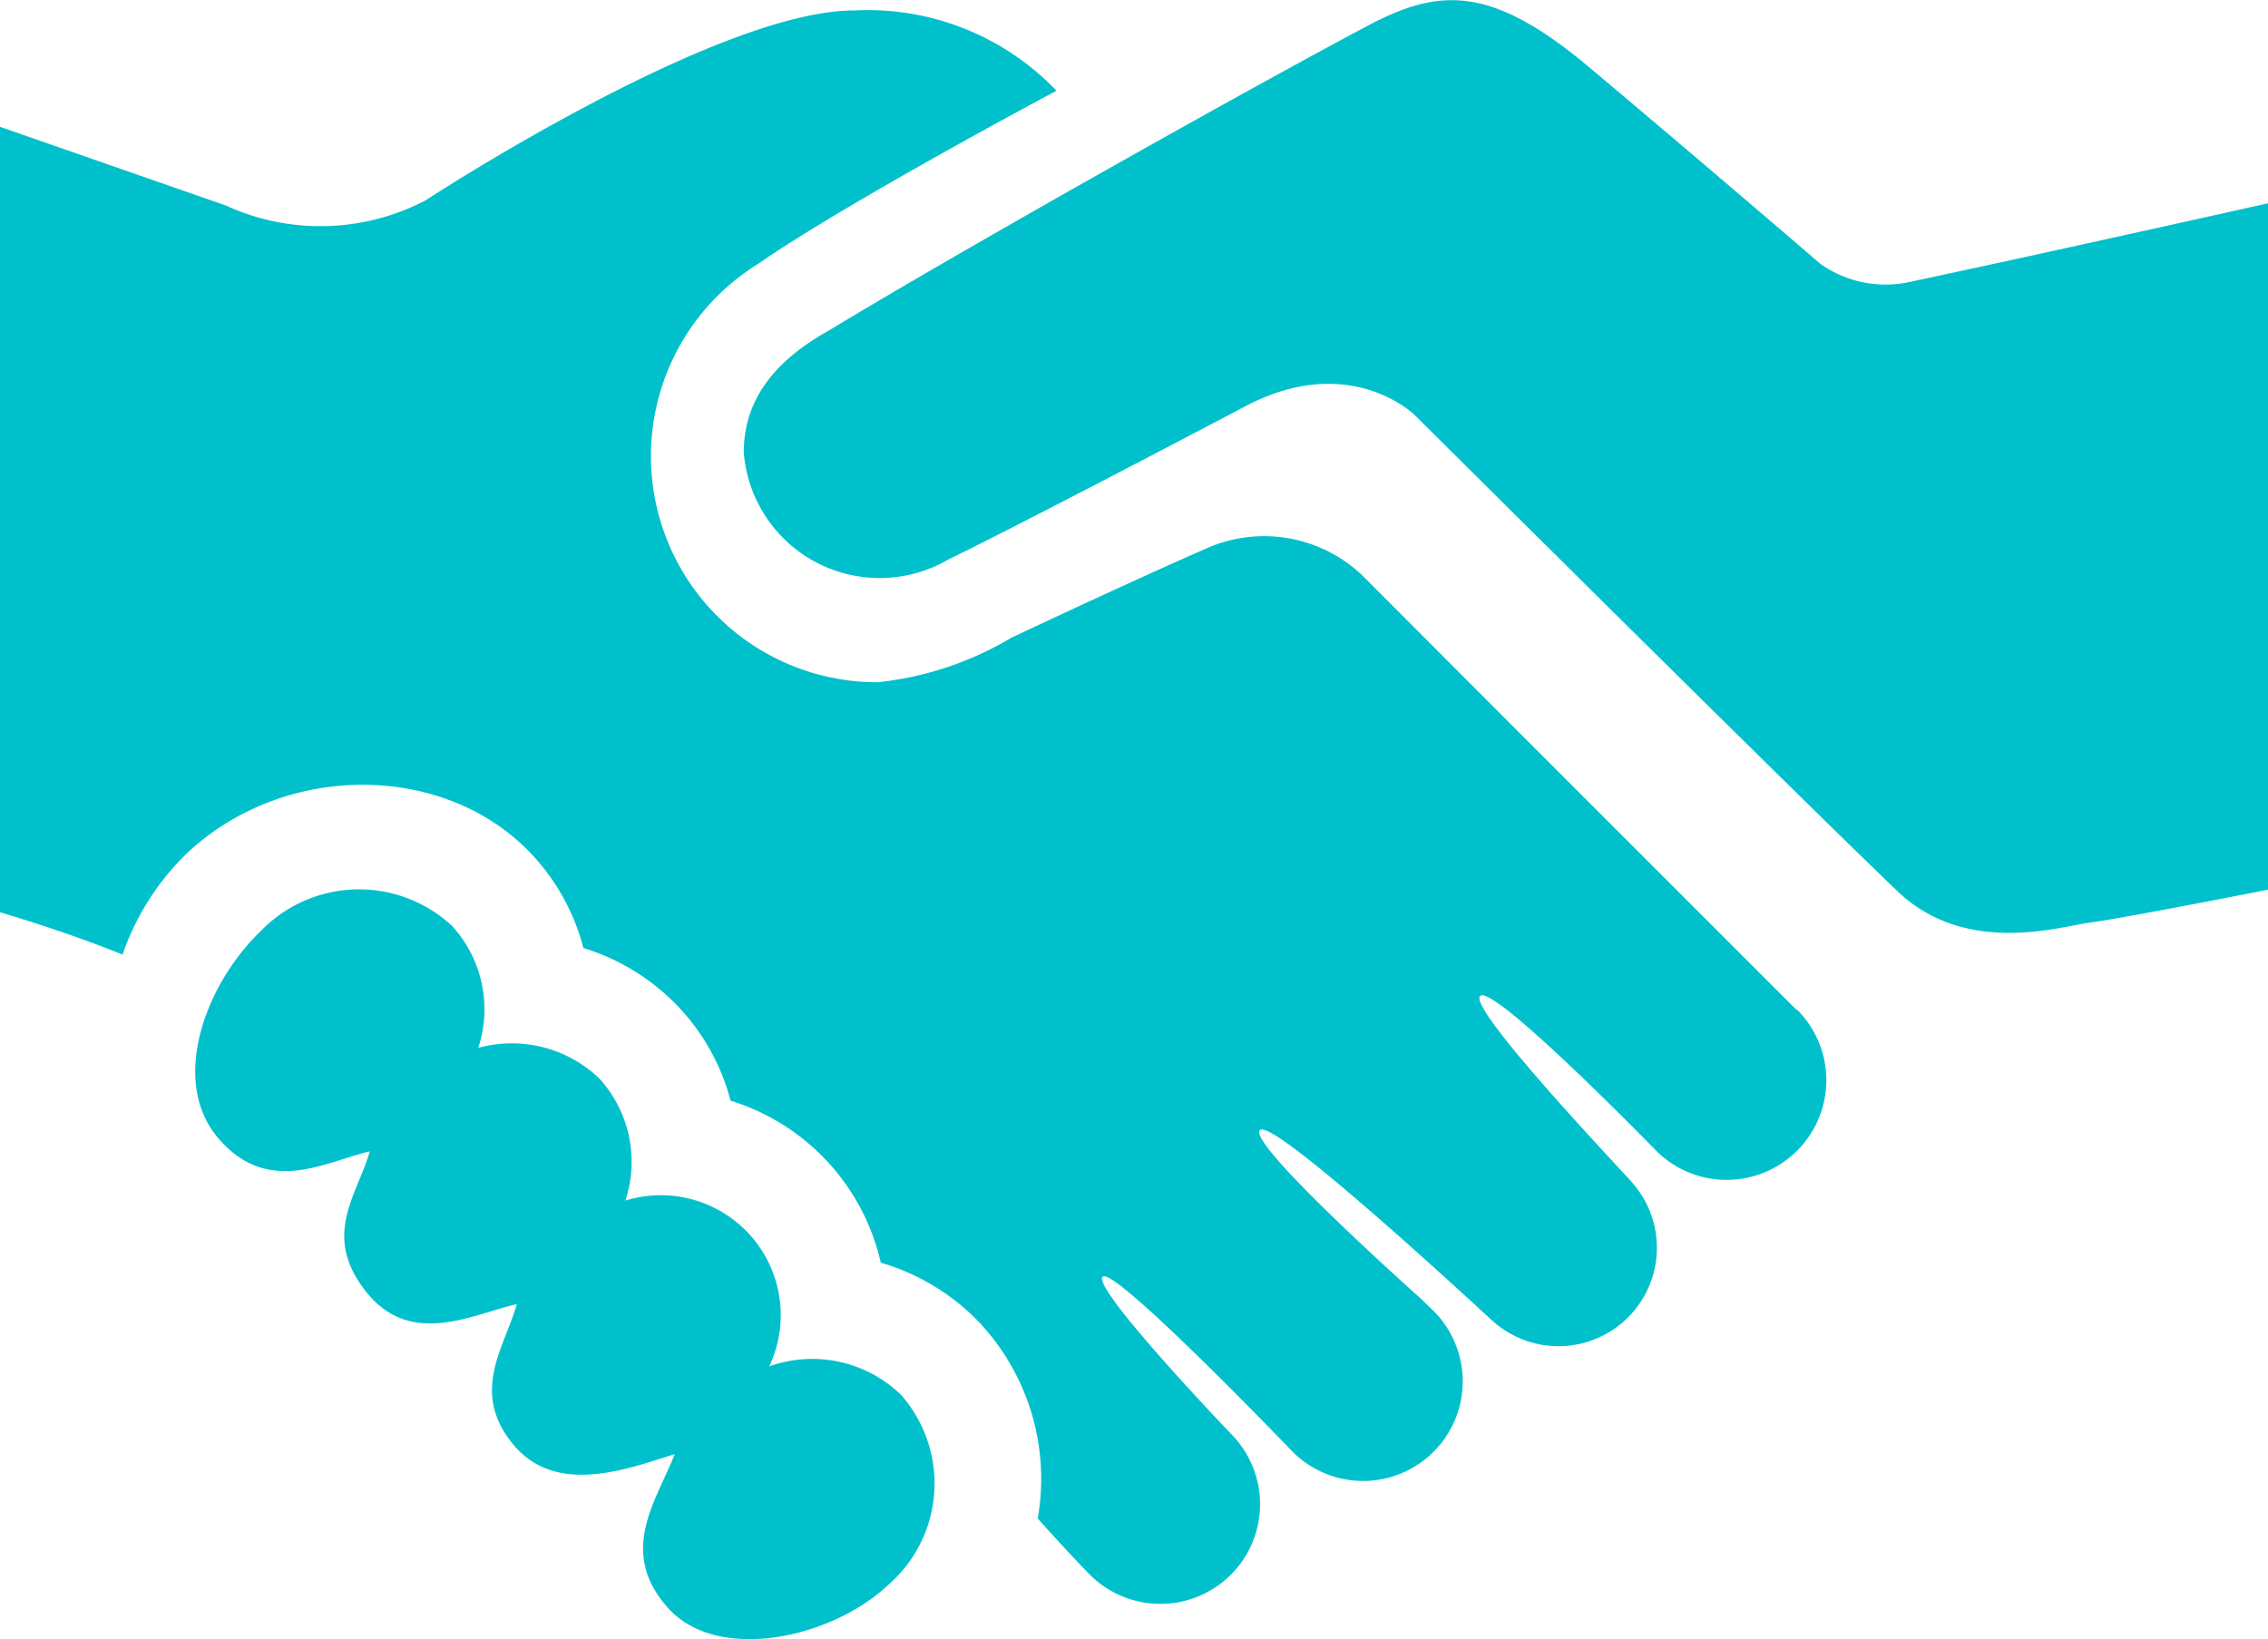 <svg xmlns="http://www.w3.org/2000/svg" viewBox="4844.026 816.221 69.974 50.588">
  <defs>
    <style>
      .cls-1 {
        fill: #00c1cb;
      }
    </style>
  </defs>
  <g id="icon_1_" data-name="icon (1)" transform="translate(4844.026 747.564)">
    <path id="Tracé_267" data-name="Tracé 267" class="cls-1" d="M69.974,74.93V96.112s-4.533.893-5.467,1.011-3.857,1.062-5.977-.976c-3.27-3.134-14.887-14.687-14.887-14.687s-2-1.966-5.219-.267c-2.952,1.556-7.329,3.837-9.157,4.725a4.207,4.207,0,0,1-6.32-3.3c0-1.724,1.076-2.895,2.614-3.755,4.168-2.527,12.954-7.458,16.613-9.4,2.224-1.183,3.827-1.284,6.88,1.288,3.761,3.163,7.108,6.046,7.108,6.046a3.478,3.478,0,0,0,2.833.544C63.269,76.432,69.974,74.93,69.974,74.93ZM23.733,110.821a3.7,3.7,0,0,0-4.438-5.116,3.817,3.817,0,0,0-.805-3.768,3.9,3.9,0,0,0-3.734-.944,3.813,3.813,0,0,0-.808-3.763,4.216,4.216,0,0,0-5.9.155c-1.726,1.656-2.831,4.656-1.291,6.422s3.3.688,4.651.381c-.375,1.336-1.5,2.579-.115,4.328s3.3.688,4.653.384c-.376,1.331-1.45,2.7-.12,4.321s3.539.76,4.99.309c-.56,1.44-1.759,2.992-.219,4.732s5.092.941,6.827-.715A4.139,4.139,0,0,0,27.8,111.7,3.942,3.942,0,0,0,23.733,110.821ZM55.407,99.8c-12.548-12.549-6.646-6.644-13.4-13.411a4.4,4.4,0,0,0-4.7-.847c-1.878.823-4.3,1.944-6.114,2.8a10.089,10.089,0,0,1-4.113,1.368A6.977,6.977,0,0,1,23.389,76.8c2.788-1.93,9.207-5.343,9.207-5.343a8.057,8.057,0,0,0-6.239-2.478c-4.282,0-13.228,5.861-13.228,5.861A6.992,6.992,0,0,1,6.973,75L0,72.57V96.808s1.991.576,3.78,1.307a7.97,7.97,0,0,1,1.96-3.1c2.968-2.827,7.888-2.856,10.588-.076A6.681,6.681,0,0,1,18,97.912a6.762,6.762,0,0,1,2.866,1.747,6.667,6.667,0,0,1,1.674,2.963,6.817,6.817,0,0,1,4.635,5,6.86,6.86,0,0,1,2.99,1.792,7.053,7.053,0,0,1,1.85,6.11.011.011,0,0,1,.011,0c.027.035,1.006,1.126,1.616,1.742a3.076,3.076,0,0,0,4.35-4.35c-.043-.043-4.316-4.513-3.972-4.859s5.786,5.321,5.887,5.425a3.074,3.074,0,0,0,4.347-4.347c-.059-.056-.3-.291-.395-.384,0,0-5.4-4.809-4.987-5.22s7.121,5.844,7.132,5.844a3.036,3.036,0,0,0,4.374-4.2c-.021-.064-5.11-5.382-4.713-5.782s5.438,4.78,5.449,4.79a3.076,3.076,0,0,0,4.347-4.353C55.444,99.822,55.423,99.811,55.407,99.8Z"/>
  </g>
</svg>
